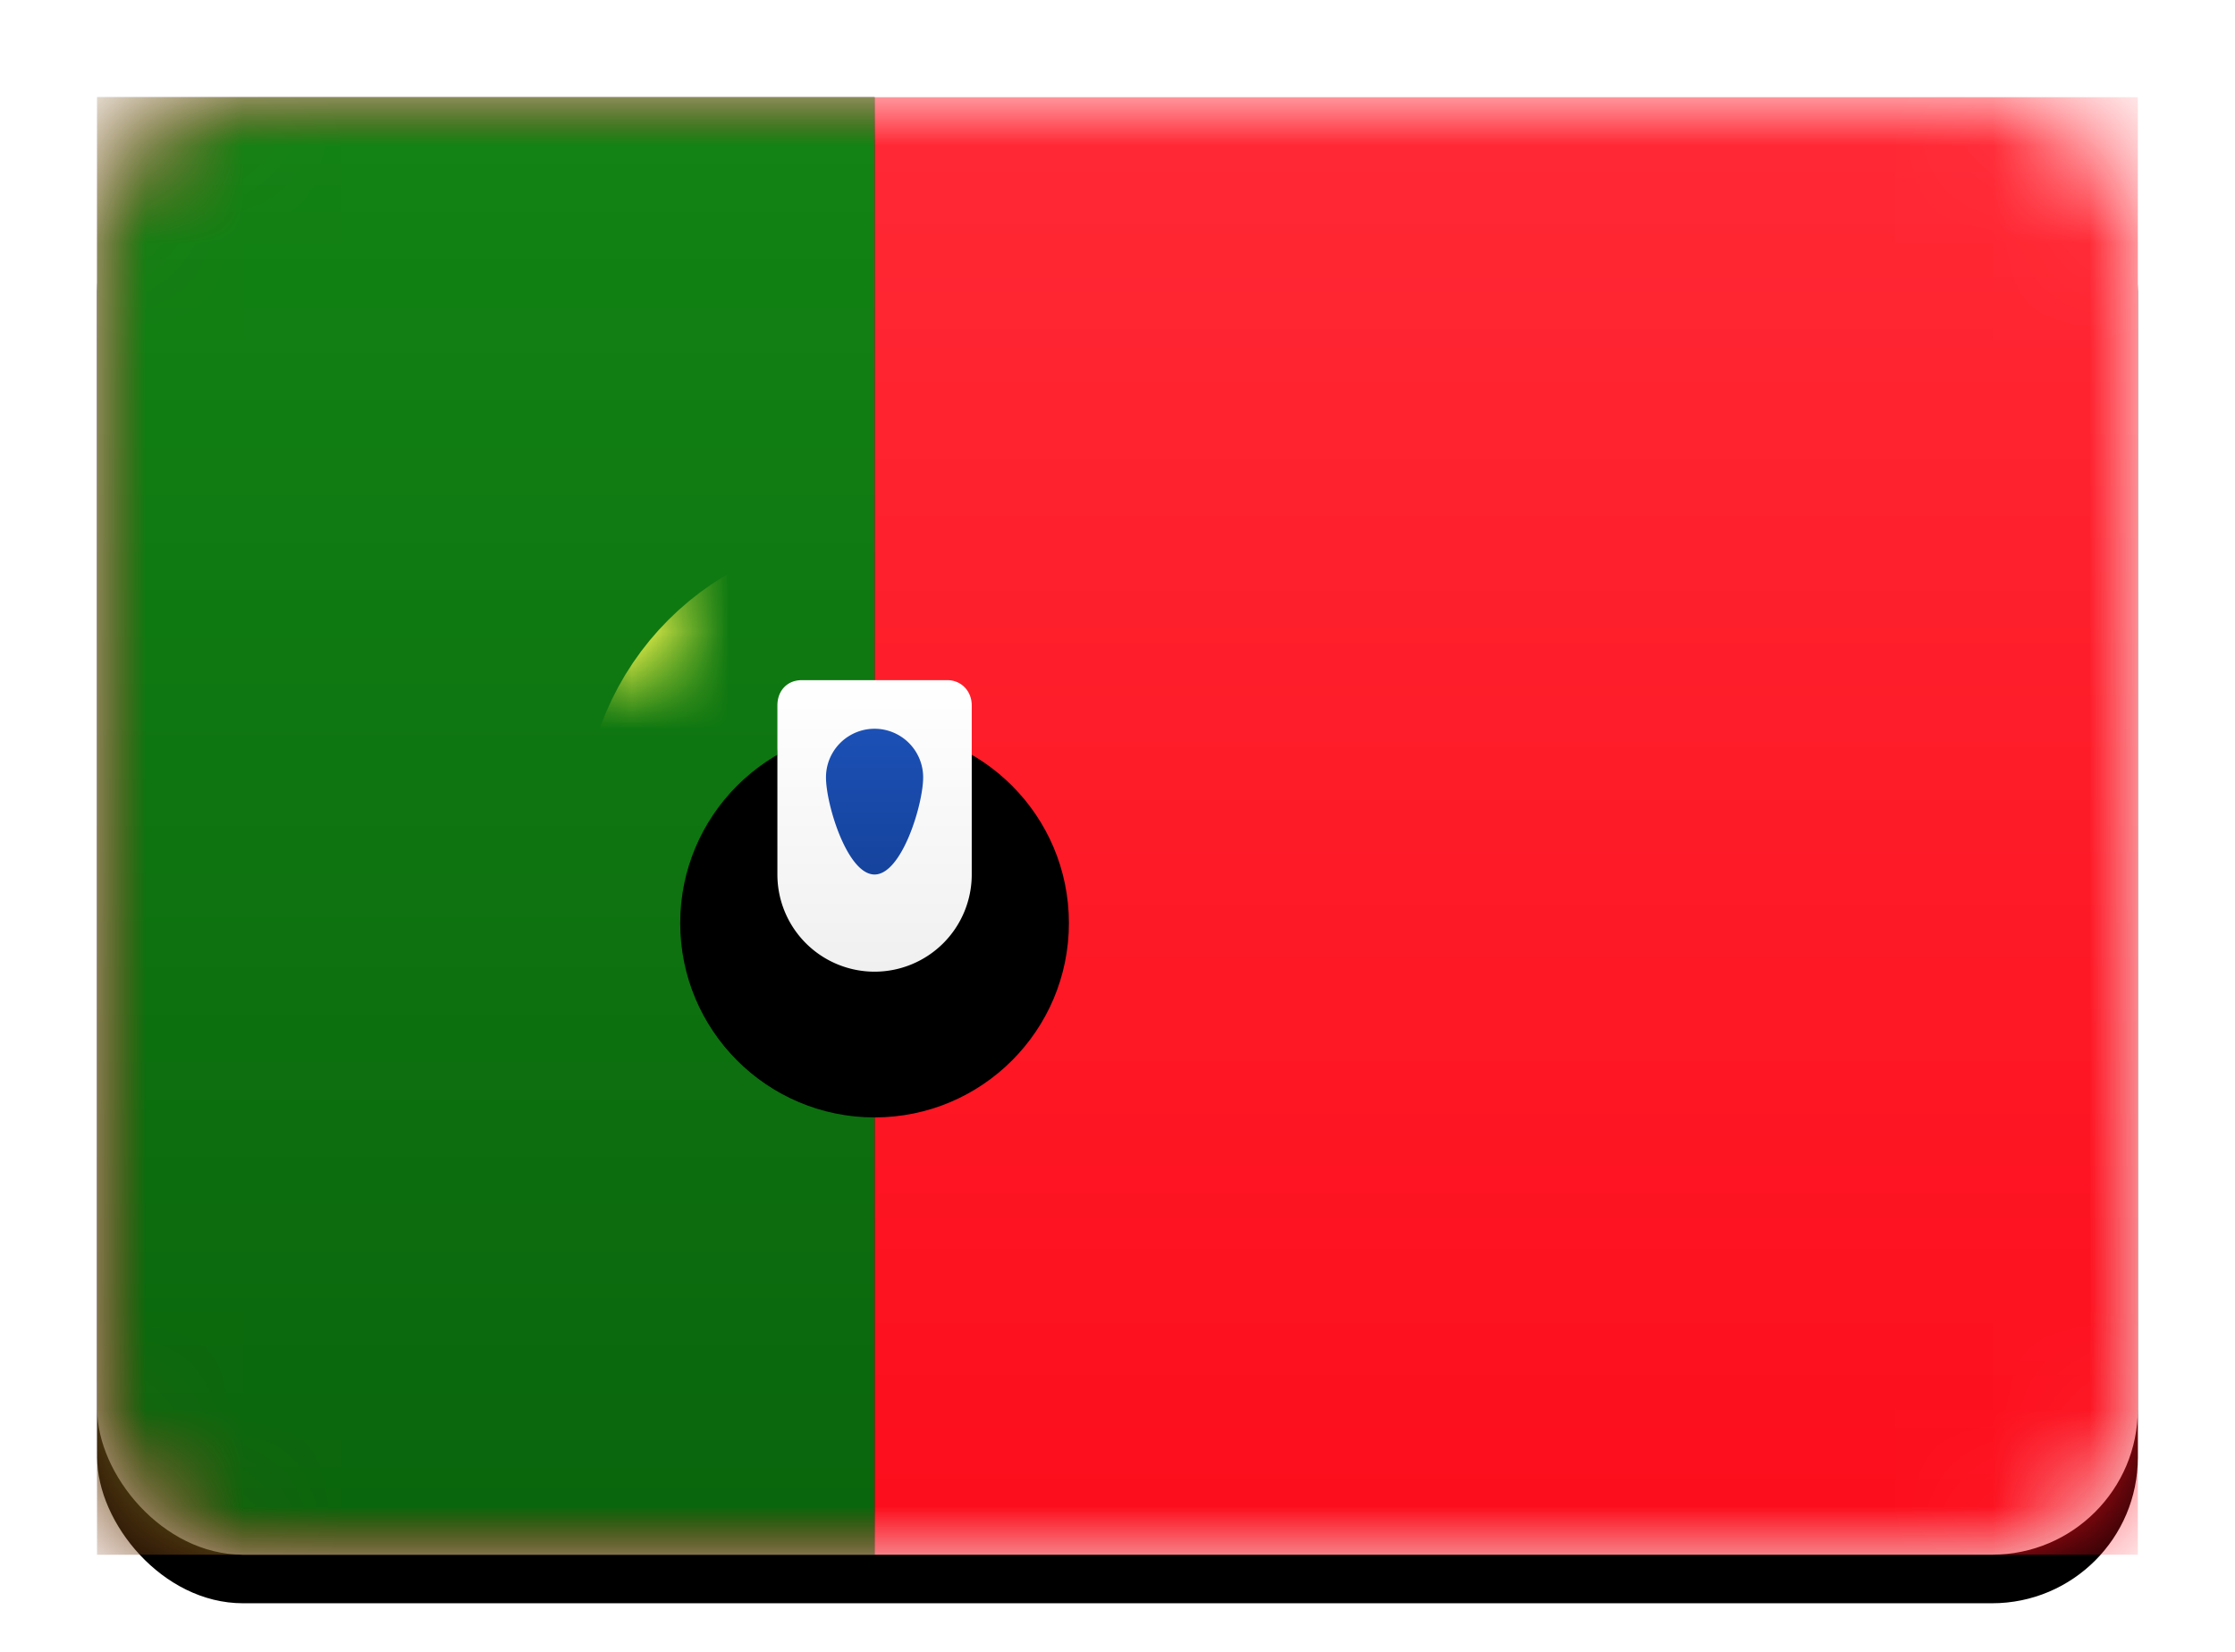 <svg width="23" height="17" viewBox="0 0 23 17" xmlns="http://www.w3.org/2000/svg" xmlns:xlink="http://www.w3.org/1999/xlink"><title>PT</title><defs><linearGradient x1="50%" y1="0%" x2="50%" y2="100%" id="d"><stop stop-color="#FFF" offset="0%"/><stop stop-color="#F0F0F0" offset="100%"/></linearGradient><rect id="b" width="21" height="15" rx="1.5"/><filter x="-50%" y="-50%" width="200%" height="200%" filterUnits="objectBoundingBox" id="c"><feOffset dy=".5" in="SourceAlpha" result="shadowOffsetOuter1"/><feGaussianBlur stdDeviation=".5" in="shadowOffsetOuter1" result="shadowBlurOuter1"/><feColorMatrix values="0 0 0 0 0 0 0 0 0 0 0 0 0 0 0 0 0 0 0.16 0" in="shadowBlurOuter1"/></filter><linearGradient x1="50%" y1="0%" x2="50%" y2="100%" id="e"><stop stop-color="#FF2935" offset="0%"/><stop stop-color="#FD0D1B" offset="100%"/></linearGradient><linearGradient x1="50%" y1="0%" x2="50%" y2="100%" id="i"><stop stop-color="#128414" offset="0%"/><stop stop-color="#0A650C" offset="100%"/></linearGradient><path id="h" d="M0 0h8v15H0z"/><filter x="-50%" y="-50%" width="200%" height="200%" filterUnits="objectBoundingBox" id="g"><feMorphology radius=".25" operator="dilate" in="SourceAlpha" result="shadowSpreadOuter1"/><feOffset in="shadowSpreadOuter1" result="shadowOffsetOuter1"/><feColorMatrix values="0 0 0 0 0 0 0 0 0 0 0 0 0 0 0 0 0 0 0.06 0" in="shadowOffsetOuter1"/></filter><linearGradient x1="50%" y1="0%" x2="50%" y2="100%" id="k"><stop stop-color="#FAF94F" offset="0%"/><stop stop-color="#F8F736" offset="100%"/></linearGradient><circle id="a" cx="8" cy="7.5" r="2"/><filter x="-50%" y="-50%" width="200%" height="200%" filterUnits="objectBoundingBox" id="j"><feMorphology radius="1" operator="dilate" in="SourceAlpha" result="shadowSpreadOuter1"/><feOffset dy=".5" in="shadowSpreadOuter1" result="shadowOffsetOuter1"/><feMorphology radius="1" in="SourceAlpha" result="shadowInner"/><feOffset dy=".5" in="shadowInner" result="shadowInner"/><feComposite in="shadowOffsetOuter1" in2="shadowInner" operator="out" result="shadowOffsetOuter1"/><feColorMatrix values="0 0 0 0 0 0 0 0 0 0 0 0 0 0 0 0 0 0 0.06 0" in="shadowOffsetOuter1"/></filter><mask id="l" x="-1" y="-1" width="6" height="6"><path fill="#fff" d="M5 4.5h6v6H5z"/><use xlink:href="#a"/></mask><path d="M7 6.26c0-.15.1-.26.25-.26h1.5c.14 0 .25.11.25.26V8a1 1 0 0 1-1 1 1 1 0 0 1-1-1V6.26z" id="n"/><filter x="-50%" y="-50%" width="200%" height="200%" filterUnits="objectBoundingBox" id="m"><feOffset dy=".5" in="SourceAlpha" result="shadowOffsetOuter1"/><feColorMatrix values="0 0 0 0 0 0 0 0 0 0 0 0 0 0 0 0 0 0 0.06 0" in="shadowOffsetOuter1"/></filter><linearGradient x1="50%" y1="0%" x2="50%" y2="100%" id="o"><stop stop-color="#1C50B5" offset="0%"/><stop stop-color="#15439D" offset="100%"/></linearGradient></defs><g transform="translate(1 1)" fill="none" fill-rule="evenodd"><mask id="f" fill="#fff"><use xlink:href="#b"/></mask><use fill="#000" filter="url(#c)" xlink:href="#b"/><use fill="url(#d)" xlink:href="#b"/><path fill="url(#e)" mask="url(#f)" d="M0 0h21v15H0z"/><g mask="url(#f)"><use fill="#000" filter="url(#g)" xlink:href="#h"/><use fill="url(#i)" xlink:href="#h"/></g><g mask="url(#f)"><use fill="#000" filter="url(#j)" xlink:href="#a"/><use stroke="url(#k)" mask="url(#l)" stroke-width="2" xlink:href="#a"/></g><g mask="url(#f)"><use fill="#000" filter="url(#m)" xlink:href="#n"/><use fill="url(#d)" xlink:href="#n"/></g><path d="M8 8c.28 0 .5-.72.5-1a.5.5 0 0 0-1 0c0 .28.22 1 .5 1z" fill="url(#o)" mask="url(#f)"/><rect mask="url(#f)" width="21" height="15" rx="1.5"/></g></svg>